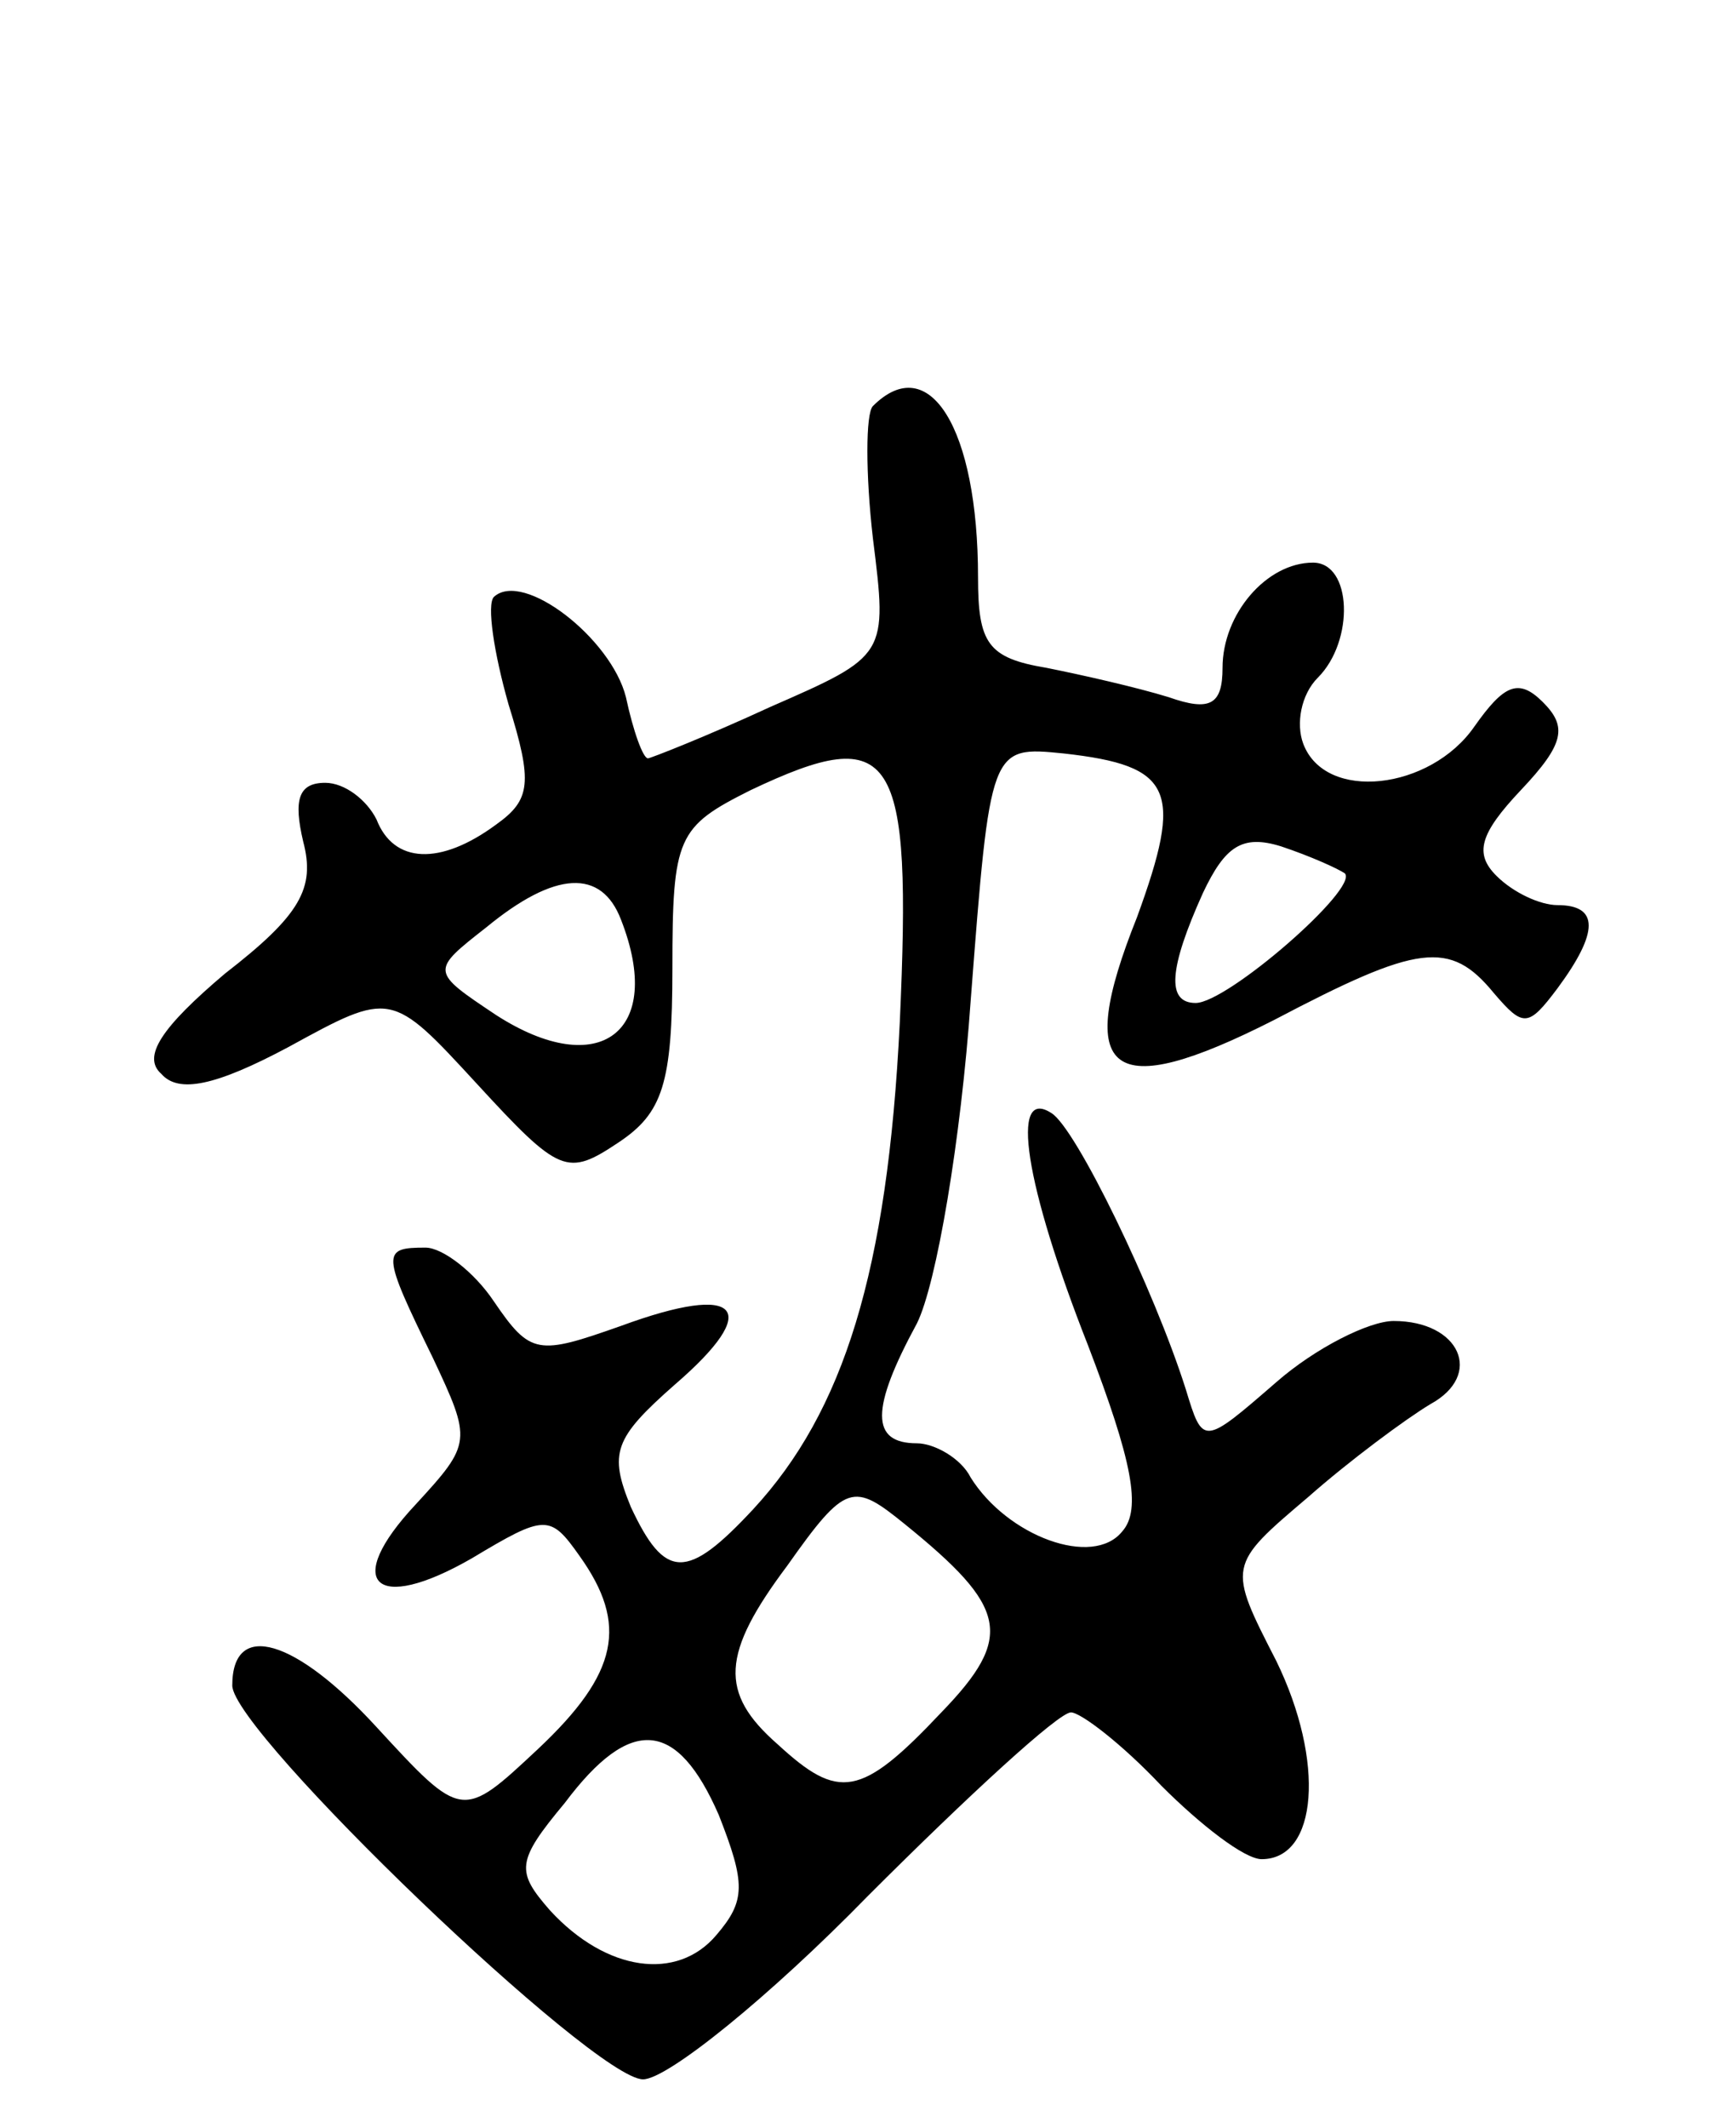 <svg version="1.0" xmlns="http://www.w3.org/2000/svg"
 width="71pt" height="87pt" viewBox="0 0 71 87"
 preserveAspectRatio="xMidYMid meet">
<g transform="translate(0,87) scale(0.1,-0.1)"
fill="#000000" stroke="none">
<path d="M357 704 c-3 -3 -3 -28 0 -54 6 -48 6 -48 -42 -69 -26 -12 -49 -21
-50 -21 -2 0 -6 11 -9 25 -6 24 -42 52 -54 41 -3 -3 0 -23 6 -44 10 -32 9 -39
-5 -49 -23 -17 -42 -16 -49 2 -4 8 -13 15 -21 15 -11 0 -13 -7 -9 -24 5 -19
-1 -30 -32 -54 -26 -22 -34 -34 -26 -41 7 -8 22 -5 52 11 42 23 42 23 77 -15
34 -37 37 -38 58 -24 18 12 22 24 22 71 0 54 2 58 32 73 59 28 66 16 61 -95
-5 -102 -23 -159 -60 -199 -27 -29 -36 -29 -50 1 -9 22 -7 28 18 50 36 31 27
42 -22 24 -34 -12 -37 -12 -52 10 -8 12 -21 22 -28 22 -18 0 -18 -2 3 -45 16
-34 16 -35 -7 -60 -30 -32 -17 -45 23 -22 30 18 32 18 44 1 20 -28 16 -48 -17
-79 -31 -29 -31 -29 -66 9 -33 36 -59 44 -59 17 0 -19 148 -161 168 -161 10 0
52 34 92 75 41 41 78 75 83 75 4 0 21 -13 37 -30 16 -16 34 -30 41 -30 23 0
26 40 6 81 -20 39 -20 39 13 67 17 15 40 32 50 38 22 12 12 34 -15 34 -10 0
-32 -11 -48 -25 -30 -26 -30 -26 -37 -3 -13 41 -45 107 -55 113 -17 11 -11
-29 15 -95 18 -47 22 -67 14 -76 -12 -15 -47 -2 -62 22 -4 8 -15 14 -22 14
-19 0 -19 14 0 49 8 16 18 75 22 132 8 104 8 104 38 101 45 -5 49 -15 30 -67
-26 -65 -11 -76 56 -42 59 31 72 33 90 11 12 -14 14 -14 26 2 17 23 17 34 0
34 -7 0 -18 5 -25 12 -9 9 -7 17 10 35 18 19 19 26 9 36 -10 10 -16 7 -28 -10
-18 -26 -61 -31 -70 -7 -3 8 -1 20 6 27 15 15 14 47 -2 47 -19 0 -37 -21 -37
-43 0 -15 -5 -18 -22 -12 -13 4 -35 9 -50 12 -24 4 -28 10 -28 37 0 61 -20 93
-43 70z m193 -191 c6 -6 -48 -53 -61 -53 -12 0 -11 14 3 45 9 19 16 24 32 19
12 -4 23 -9 26 -11z m-296 -19 c18 -46 -9 -66 -51 -39 -27 18 -27 18 -4 36 28
23 47 24 55 3z m116 -247 c42 -34 45 -46 15 -77 -33 -35 -42 -36 -67 -13 -24
21 -23 37 4 73 24 34 27 34 48 17z m-76 -119 c11 -28 11 -35 -1 -49 -16 -19
-45 -15 -68 10 -14 16 -14 20 6 44 27 36 46 34 63 -5z"/>
</g>
</svg>
